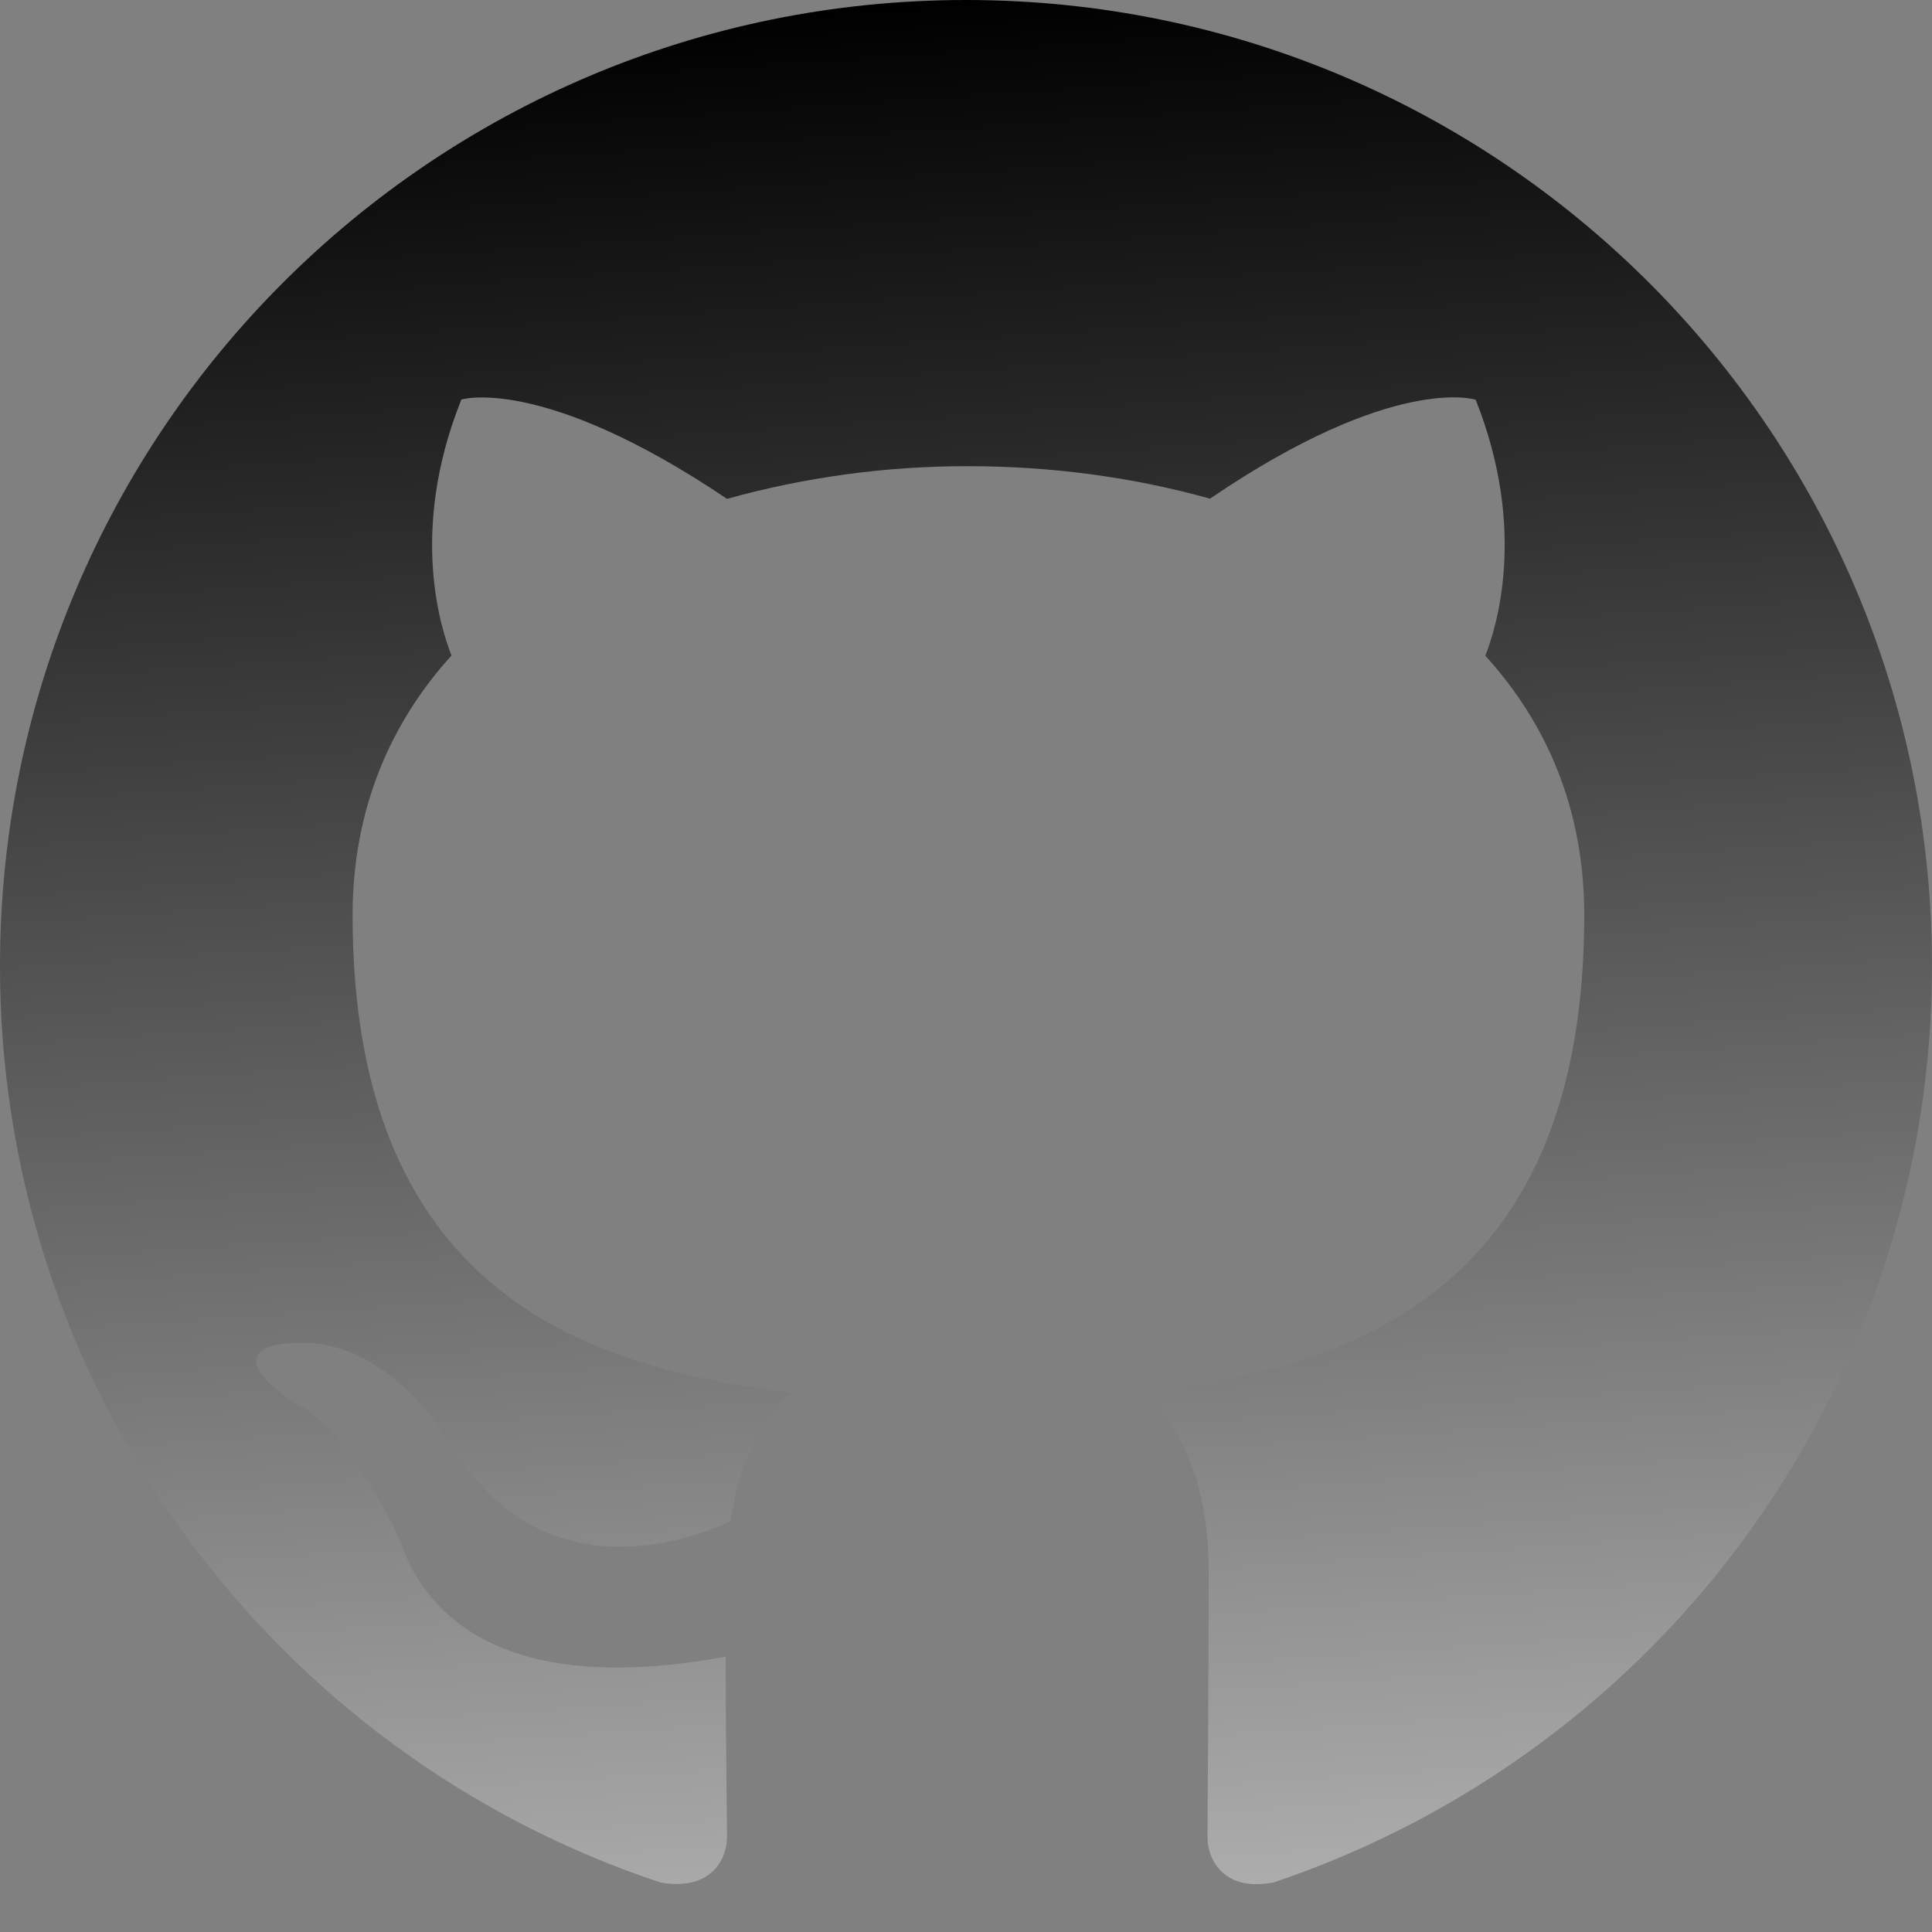 <svg width="10" height="10" viewBox="0 0 10 10" fill="none" xmlns="http://www.w3.org/2000/svg">
<rect x="0" y="0" width="10" height="10" fill="#808080" stroke="none"/>
<path d="M5 0C2.237 0 7.29772e-07 2.237 7.29772e-07 5C-0.001 6.05 0.329 7.073 0.943 7.924C1.557 8.776 2.423 9.413 3.419 9.744C3.669 9.787 3.763 9.637 3.763 9.506C3.763 9.387 3.756 8.994 3.756 8.575C2.5 8.806 2.175 8.269 2.075 7.987C2.018 7.843 1.775 7.4 1.562 7.281C1.387 7.188 1.137 6.956 1.556 6.95C1.95 6.944 2.231 7.312 2.325 7.463C2.775 8.219 3.494 8.006 3.781 7.875C3.825 7.55 3.956 7.332 4.1 7.207C2.987 7.082 1.825 6.65 1.825 4.737C1.825 4.194 2.018 3.744 2.337 3.393C2.288 3.268 2.112 2.756 2.388 2.068C2.388 2.068 2.806 1.938 3.763 2.582C4.17 2.469 4.59 2.412 5.013 2.413C5.438 2.413 5.862 2.469 6.263 2.581C7.218 1.931 7.638 2.069 7.638 2.069C7.912 2.756 7.737 3.269 7.688 3.394C8.006 3.744 8.2 4.188 8.2 4.737C8.2 6.657 7.032 7.082 5.919 7.207C6.1 7.362 6.256 7.662 6.256 8.132C6.256 8.8 6.25 9.338 6.25 9.507C6.25 9.637 6.344 9.793 6.594 9.743C7.587 9.408 8.449 8.771 9.06 7.92C9.671 7.069 10 6.048 10 5C10 2.237 7.763 0 5 0Z" fill="url(#paint0_linear_3_10)"/>
<defs>
<linearGradient id="paint0_linear_3_10" x1="5" y1="-3.05569e-08" x2="6" y2="14.5" gradientUnits="userSpaceOnUse">
<stop/>
<stop offset="1" stop-color="white"/>
</linearGradient>
</defs>
</svg>
